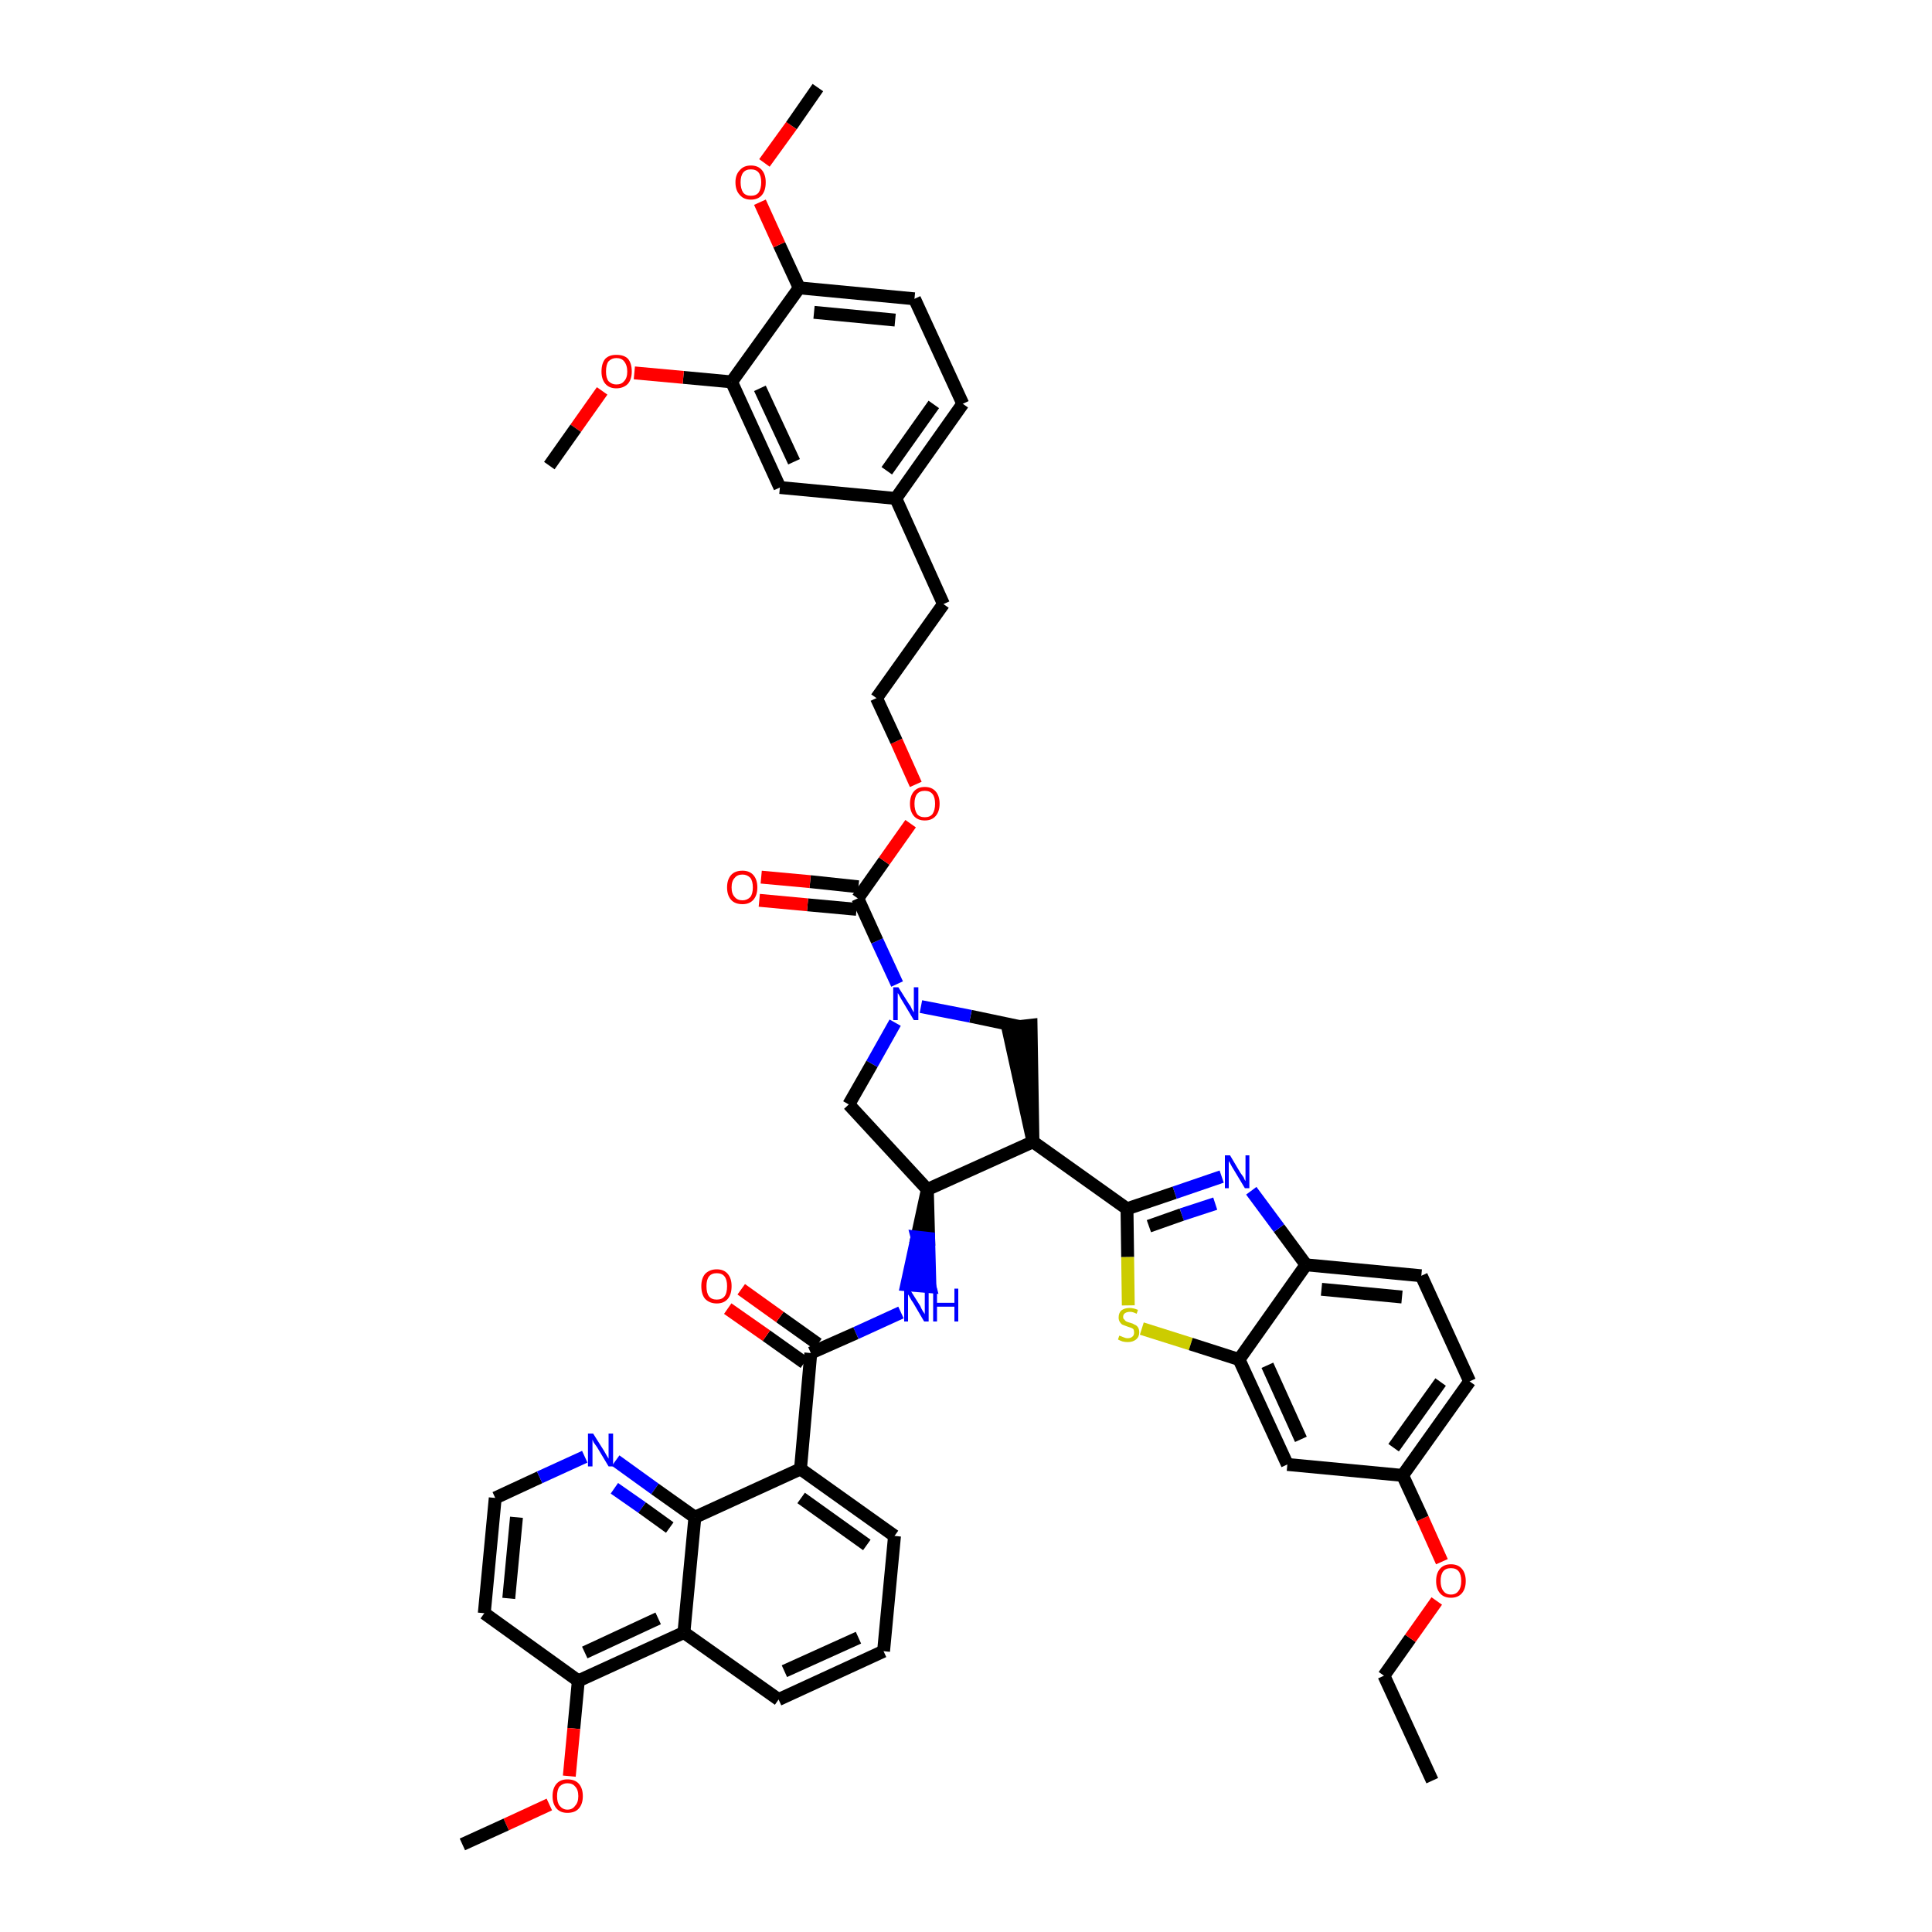 <?xml version='1.0' encoding='iso-8859-1'?>
<svg version='1.1' baseProfile='full'
              xmlns='http://www.w3.org/2000/svg'
                      xmlns:rdkit='http://www.rdkit.org/xml'
                      xmlns:xlink='http://www.w3.org/1999/xlink'
                  xml:space='preserve'
width='300px' height='300px' viewBox='0 0 300 300'>
<!-- END OF HEADER -->
<path class='bond-0 atom-0 atom-1' d='M 222.4,276.5 L 214.9,260.2' style='fill:none;fill-rule:evenodd;stroke:#000000;stroke-width:2.0px;stroke-linecap:butt;stroke-linejoin:miter;stroke-opacity:1' />
<path class='bond-1 atom-1 atom-2' d='M 214.9,260.2 L 219.0,254.4' style='fill:none;fill-rule:evenodd;stroke:#000000;stroke-width:2.0px;stroke-linecap:butt;stroke-linejoin:miter;stroke-opacity:1' />
<path class='bond-1 atom-1 atom-2' d='M 219.0,254.4 L 223.1,248.6' style='fill:none;fill-rule:evenodd;stroke:#FF0000;stroke-width:2.0px;stroke-linecap:butt;stroke-linejoin:miter;stroke-opacity:1' />
<path class='bond-2 atom-2 atom-3' d='M 223.9,242.5 L 220.9,235.8' style='fill:none;fill-rule:evenodd;stroke:#FF0000;stroke-width:2.0px;stroke-linecap:butt;stroke-linejoin:miter;stroke-opacity:1' />
<path class='bond-2 atom-2 atom-3' d='M 220.9,235.8 L 217.8,229.1' style='fill:none;fill-rule:evenodd;stroke:#000000;stroke-width:2.0px;stroke-linecap:butt;stroke-linejoin:miter;stroke-opacity:1' />
<path class='bond-3 atom-3 atom-4' d='M 217.8,229.1 L 228.2,214.5' style='fill:none;fill-rule:evenodd;stroke:#000000;stroke-width:2.0px;stroke-linecap:butt;stroke-linejoin:miter;stroke-opacity:1' />
<path class='bond-3 atom-3 atom-4' d='M 216.4,224.8 L 223.7,214.6' style='fill:none;fill-rule:evenodd;stroke:#000000;stroke-width:2.0px;stroke-linecap:butt;stroke-linejoin:miter;stroke-opacity:1' />
<path class='bond-46 atom-46 atom-3' d='M 199.9,227.4 L 217.8,229.1' style='fill:none;fill-rule:evenodd;stroke:#000000;stroke-width:2.0px;stroke-linecap:butt;stroke-linejoin:miter;stroke-opacity:1' />
<path class='bond-4 atom-4 atom-5' d='M 228.2,214.5 L 220.7,198.1' style='fill:none;fill-rule:evenodd;stroke:#000000;stroke-width:2.0px;stroke-linecap:butt;stroke-linejoin:miter;stroke-opacity:1' />
<path class='bond-5 atom-5 atom-6' d='M 220.7,198.1 L 202.8,196.4' style='fill:none;fill-rule:evenodd;stroke:#000000;stroke-width:2.0px;stroke-linecap:butt;stroke-linejoin:miter;stroke-opacity:1' />
<path class='bond-5 atom-5 atom-6' d='M 217.7,201.4 L 205.2,200.2' style='fill:none;fill-rule:evenodd;stroke:#000000;stroke-width:2.0px;stroke-linecap:butt;stroke-linejoin:miter;stroke-opacity:1' />
<path class='bond-6 atom-6 atom-7' d='M 202.8,196.4 L 198.6,190.7' style='fill:none;fill-rule:evenodd;stroke:#000000;stroke-width:2.0px;stroke-linecap:butt;stroke-linejoin:miter;stroke-opacity:1' />
<path class='bond-6 atom-6 atom-7' d='M 198.6,190.7 L 194.3,184.9' style='fill:none;fill-rule:evenodd;stroke:#0000FF;stroke-width:2.0px;stroke-linecap:butt;stroke-linejoin:miter;stroke-opacity:1' />
<path class='bond-47 atom-45 atom-6' d='M 192.4,211.1 L 202.8,196.4' style='fill:none;fill-rule:evenodd;stroke:#000000;stroke-width:2.0px;stroke-linecap:butt;stroke-linejoin:miter;stroke-opacity:1' />
<path class='bond-7 atom-7 atom-8' d='M 189.7,182.7 L 182.4,185.2' style='fill:none;fill-rule:evenodd;stroke:#0000FF;stroke-width:2.0px;stroke-linecap:butt;stroke-linejoin:miter;stroke-opacity:1' />
<path class='bond-7 atom-7 atom-8' d='M 182.4,185.2 L 175.0,187.7' style='fill:none;fill-rule:evenodd;stroke:#000000;stroke-width:2.0px;stroke-linecap:butt;stroke-linejoin:miter;stroke-opacity:1' />
<path class='bond-7 atom-7 atom-8' d='M 188.7,186.9 L 183.5,188.6' style='fill:none;fill-rule:evenodd;stroke:#0000FF;stroke-width:2.0px;stroke-linecap:butt;stroke-linejoin:miter;stroke-opacity:1' />
<path class='bond-7 atom-7 atom-8' d='M 183.5,188.6 L 178.4,190.4' style='fill:none;fill-rule:evenodd;stroke:#000000;stroke-width:2.0px;stroke-linecap:butt;stroke-linejoin:miter;stroke-opacity:1' />
<path class='bond-8 atom-8 atom-9' d='M 175.0,187.7 L 160.4,177.3' style='fill:none;fill-rule:evenodd;stroke:#000000;stroke-width:2.0px;stroke-linecap:butt;stroke-linejoin:miter;stroke-opacity:1' />
<path class='bond-43 atom-8 atom-44' d='M 175.0,187.7 L 175.1,195.2' style='fill:none;fill-rule:evenodd;stroke:#000000;stroke-width:2.0px;stroke-linecap:butt;stroke-linejoin:miter;stroke-opacity:1' />
<path class='bond-43 atom-8 atom-44' d='M 175.1,195.2 L 175.2,202.7' style='fill:none;fill-rule:evenodd;stroke:#CCCC00;stroke-width:2.0px;stroke-linecap:butt;stroke-linejoin:miter;stroke-opacity:1' />
<path class='bond-9 atom-9 atom-10' d='M 160.4,177.3 L 160.1,159.2 L 156.5,159.6 Z' style='fill:#000000;fill-rule:evenodd;fill-opacity:1;stroke:#000000;stroke-width:2.0px;stroke-linecap:butt;stroke-linejoin:miter;stroke-opacity:1;' />
<path class='bond-48 atom-28 atom-9' d='M 144.0,184.7 L 160.4,177.3' style='fill:none;fill-rule:evenodd;stroke:#000000;stroke-width:2.0px;stroke-linecap:butt;stroke-linejoin:miter;stroke-opacity:1' />
<path class='bond-10 atom-10 atom-11' d='M 158.3,159.4 L 150.7,157.8' style='fill:none;fill-rule:evenodd;stroke:#000000;stroke-width:2.0px;stroke-linecap:butt;stroke-linejoin:miter;stroke-opacity:1' />
<path class='bond-10 atom-10 atom-11' d='M 150.7,157.8 L 143.0,156.3' style='fill:none;fill-rule:evenodd;stroke:#0000FF;stroke-width:2.0px;stroke-linecap:butt;stroke-linejoin:miter;stroke-opacity:1' />
<path class='bond-11 atom-11 atom-12' d='M 139.3,152.8 L 136.2,146.1' style='fill:none;fill-rule:evenodd;stroke:#0000FF;stroke-width:2.0px;stroke-linecap:butt;stroke-linejoin:miter;stroke-opacity:1' />
<path class='bond-11 atom-11 atom-12' d='M 136.2,146.1 L 133.2,139.5' style='fill:none;fill-rule:evenodd;stroke:#000000;stroke-width:2.0px;stroke-linecap:butt;stroke-linejoin:miter;stroke-opacity:1' />
<path class='bond-26 atom-11 atom-27' d='M 139.0,158.8 L 135.4,165.2' style='fill:none;fill-rule:evenodd;stroke:#0000FF;stroke-width:2.0px;stroke-linecap:butt;stroke-linejoin:miter;stroke-opacity:1' />
<path class='bond-26 atom-11 atom-27' d='M 135.4,165.2 L 131.8,171.5' style='fill:none;fill-rule:evenodd;stroke:#000000;stroke-width:2.0px;stroke-linecap:butt;stroke-linejoin:miter;stroke-opacity:1' />
<path class='bond-12 atom-12 atom-13' d='M 133.3,137.7 L 125.8,136.9' style='fill:none;fill-rule:evenodd;stroke:#000000;stroke-width:2.0px;stroke-linecap:butt;stroke-linejoin:miter;stroke-opacity:1' />
<path class='bond-12 atom-12 atom-13' d='M 125.8,136.9 L 118.2,136.2' style='fill:none;fill-rule:evenodd;stroke:#FF0000;stroke-width:2.0px;stroke-linecap:butt;stroke-linejoin:miter;stroke-opacity:1' />
<path class='bond-12 atom-12 atom-13' d='M 133.0,141.2 L 125.4,140.5' style='fill:none;fill-rule:evenodd;stroke:#000000;stroke-width:2.0px;stroke-linecap:butt;stroke-linejoin:miter;stroke-opacity:1' />
<path class='bond-12 atom-12 atom-13' d='M 125.4,140.5 L 117.9,139.8' style='fill:none;fill-rule:evenodd;stroke:#FF0000;stroke-width:2.0px;stroke-linecap:butt;stroke-linejoin:miter;stroke-opacity:1' />
<path class='bond-13 atom-12 atom-14' d='M 133.2,139.5 L 137.3,133.7' style='fill:none;fill-rule:evenodd;stroke:#000000;stroke-width:2.0px;stroke-linecap:butt;stroke-linejoin:miter;stroke-opacity:1' />
<path class='bond-13 atom-12 atom-14' d='M 137.3,133.7 L 141.4,127.9' style='fill:none;fill-rule:evenodd;stroke:#FF0000;stroke-width:2.0px;stroke-linecap:butt;stroke-linejoin:miter;stroke-opacity:1' />
<path class='bond-14 atom-14 atom-15' d='M 142.2,121.8 L 139.2,115.1' style='fill:none;fill-rule:evenodd;stroke:#FF0000;stroke-width:2.0px;stroke-linecap:butt;stroke-linejoin:miter;stroke-opacity:1' />
<path class='bond-14 atom-14 atom-15' d='M 139.2,115.1 L 136.1,108.4' style='fill:none;fill-rule:evenodd;stroke:#000000;stroke-width:2.0px;stroke-linecap:butt;stroke-linejoin:miter;stroke-opacity:1' />
<path class='bond-15 atom-15 atom-16' d='M 136.1,108.4 L 146.5,93.8' style='fill:none;fill-rule:evenodd;stroke:#000000;stroke-width:2.0px;stroke-linecap:butt;stroke-linejoin:miter;stroke-opacity:1' />
<path class='bond-16 atom-16 atom-17' d='M 146.5,93.8 L 139.1,77.4' style='fill:none;fill-rule:evenodd;stroke:#000000;stroke-width:2.0px;stroke-linecap:butt;stroke-linejoin:miter;stroke-opacity:1' />
<path class='bond-17 atom-17 atom-18' d='M 139.1,77.4 L 149.5,62.7' style='fill:none;fill-rule:evenodd;stroke:#000000;stroke-width:2.0px;stroke-linecap:butt;stroke-linejoin:miter;stroke-opacity:1' />
<path class='bond-17 atom-17 atom-18' d='M 137.7,73.1 L 145.0,62.8' style='fill:none;fill-rule:evenodd;stroke:#000000;stroke-width:2.0px;stroke-linecap:butt;stroke-linejoin:miter;stroke-opacity:1' />
<path class='bond-50 atom-26 atom-17' d='M 121.1,75.7 L 139.1,77.4' style='fill:none;fill-rule:evenodd;stroke:#000000;stroke-width:2.0px;stroke-linecap:butt;stroke-linejoin:miter;stroke-opacity:1' />
<path class='bond-18 atom-18 atom-19' d='M 149.5,62.7 L 142.0,46.4' style='fill:none;fill-rule:evenodd;stroke:#000000;stroke-width:2.0px;stroke-linecap:butt;stroke-linejoin:miter;stroke-opacity:1' />
<path class='bond-19 atom-19 atom-20' d='M 142.0,46.4 L 124.1,44.7' style='fill:none;fill-rule:evenodd;stroke:#000000;stroke-width:2.0px;stroke-linecap:butt;stroke-linejoin:miter;stroke-opacity:1' />
<path class='bond-19 atom-19 atom-20' d='M 139.0,49.7 L 126.4,48.5' style='fill:none;fill-rule:evenodd;stroke:#000000;stroke-width:2.0px;stroke-linecap:butt;stroke-linejoin:miter;stroke-opacity:1' />
<path class='bond-20 atom-20 atom-21' d='M 124.1,44.7 L 121.0,38.0' style='fill:none;fill-rule:evenodd;stroke:#000000;stroke-width:2.0px;stroke-linecap:butt;stroke-linejoin:miter;stroke-opacity:1' />
<path class='bond-20 atom-20 atom-21' d='M 121.0,38.0 L 118.0,31.4' style='fill:none;fill-rule:evenodd;stroke:#FF0000;stroke-width:2.0px;stroke-linecap:butt;stroke-linejoin:miter;stroke-opacity:1' />
<path class='bond-22 atom-20 atom-23' d='M 124.1,44.7 L 113.6,59.3' style='fill:none;fill-rule:evenodd;stroke:#000000;stroke-width:2.0px;stroke-linecap:butt;stroke-linejoin:miter;stroke-opacity:1' />
<path class='bond-21 atom-21 atom-22' d='M 118.7,25.3 L 122.9,19.5' style='fill:none;fill-rule:evenodd;stroke:#FF0000;stroke-width:2.0px;stroke-linecap:butt;stroke-linejoin:miter;stroke-opacity:1' />
<path class='bond-21 atom-21 atom-22' d='M 122.9,19.5 L 127.0,13.6' style='fill:none;fill-rule:evenodd;stroke:#000000;stroke-width:2.0px;stroke-linecap:butt;stroke-linejoin:miter;stroke-opacity:1' />
<path class='bond-23 atom-23 atom-24' d='M 113.6,59.3 L 106.1,58.6' style='fill:none;fill-rule:evenodd;stroke:#000000;stroke-width:2.0px;stroke-linecap:butt;stroke-linejoin:miter;stroke-opacity:1' />
<path class='bond-23 atom-23 atom-24' d='M 106.1,58.6 L 98.5,57.9' style='fill:none;fill-rule:evenodd;stroke:#FF0000;stroke-width:2.0px;stroke-linecap:butt;stroke-linejoin:miter;stroke-opacity:1' />
<path class='bond-25 atom-23 atom-26' d='M 113.6,59.3 L 121.1,75.7' style='fill:none;fill-rule:evenodd;stroke:#000000;stroke-width:2.0px;stroke-linecap:butt;stroke-linejoin:miter;stroke-opacity:1' />
<path class='bond-25 atom-23 atom-26' d='M 118.0,60.3 L 123.3,71.7' style='fill:none;fill-rule:evenodd;stroke:#000000;stroke-width:2.0px;stroke-linecap:butt;stroke-linejoin:miter;stroke-opacity:1' />
<path class='bond-24 atom-24 atom-25' d='M 93.5,60.7 L 89.4,66.5' style='fill:none;fill-rule:evenodd;stroke:#FF0000;stroke-width:2.0px;stroke-linecap:butt;stroke-linejoin:miter;stroke-opacity:1' />
<path class='bond-24 atom-24 atom-25' d='M 89.4,66.5 L 85.3,72.3' style='fill:none;fill-rule:evenodd;stroke:#000000;stroke-width:2.0px;stroke-linecap:butt;stroke-linejoin:miter;stroke-opacity:1' />
<path class='bond-27 atom-27 atom-28' d='M 131.8,171.5 L 144.0,184.7' style='fill:none;fill-rule:evenodd;stroke:#000000;stroke-width:2.0px;stroke-linecap:butt;stroke-linejoin:miter;stroke-opacity:1' />
<path class='bond-28 atom-28 atom-29' d='M 144.0,184.7 L 142.4,192.1 L 144.2,192.3 Z' style='fill:#000000;fill-rule:evenodd;fill-opacity:1;stroke:#000000;stroke-width:2.0px;stroke-linecap:butt;stroke-linejoin:miter;stroke-opacity:1;' />
<path class='bond-28 atom-28 atom-29' d='M 142.4,192.1 L 144.4,199.8 L 140.8,199.5 Z' style='fill:#0000FF;fill-rule:evenodd;fill-opacity:1;stroke:#0000FF;stroke-width:2.0px;stroke-linecap:butt;stroke-linejoin:miter;stroke-opacity:1;' />
<path class='bond-28 atom-28 atom-29' d='M 142.4,192.1 L 144.2,192.3 L 144.4,199.8 Z' style='fill:#0000FF;fill-rule:evenodd;fill-opacity:1;stroke:#0000FF;stroke-width:2.0px;stroke-linecap:butt;stroke-linejoin:miter;stroke-opacity:1;' />
<path class='bond-29 atom-29 atom-30' d='M 139.9,203.8 L 132.9,207.0' style='fill:none;fill-rule:evenodd;stroke:#0000FF;stroke-width:2.0px;stroke-linecap:butt;stroke-linejoin:miter;stroke-opacity:1' />
<path class='bond-29 atom-29 atom-30' d='M 132.9,207.0 L 125.9,210.1' style='fill:none;fill-rule:evenodd;stroke:#000000;stroke-width:2.0px;stroke-linecap:butt;stroke-linejoin:miter;stroke-opacity:1' />
<path class='bond-30 atom-30 atom-31' d='M 127.0,208.7 L 121.1,204.5' style='fill:none;fill-rule:evenodd;stroke:#000000;stroke-width:2.0px;stroke-linecap:butt;stroke-linejoin:miter;stroke-opacity:1' />
<path class='bond-30 atom-30 atom-31' d='M 121.1,204.5 L 115.1,200.2' style='fill:none;fill-rule:evenodd;stroke:#FF0000;stroke-width:2.0px;stroke-linecap:butt;stroke-linejoin:miter;stroke-opacity:1' />
<path class='bond-30 atom-30 atom-31' d='M 124.9,211.6 L 119.0,207.4' style='fill:none;fill-rule:evenodd;stroke:#000000;stroke-width:2.0px;stroke-linecap:butt;stroke-linejoin:miter;stroke-opacity:1' />
<path class='bond-30 atom-30 atom-31' d='M 119.0,207.4 L 113.0,203.2' style='fill:none;fill-rule:evenodd;stroke:#FF0000;stroke-width:2.0px;stroke-linecap:butt;stroke-linejoin:miter;stroke-opacity:1' />
<path class='bond-31 atom-30 atom-32' d='M 125.9,210.1 L 124.3,228.1' style='fill:none;fill-rule:evenodd;stroke:#000000;stroke-width:2.0px;stroke-linecap:butt;stroke-linejoin:miter;stroke-opacity:1' />
<path class='bond-32 atom-32 atom-33' d='M 124.3,228.1 L 138.9,238.5' style='fill:none;fill-rule:evenodd;stroke:#000000;stroke-width:2.0px;stroke-linecap:butt;stroke-linejoin:miter;stroke-opacity:1' />
<path class='bond-32 atom-32 atom-33' d='M 124.4,232.6 L 134.6,239.9' style='fill:none;fill-rule:evenodd;stroke:#000000;stroke-width:2.0px;stroke-linecap:butt;stroke-linejoin:miter;stroke-opacity:1' />
<path class='bond-49 atom-43 atom-32' d='M 107.9,235.6 L 124.3,228.1' style='fill:none;fill-rule:evenodd;stroke:#000000;stroke-width:2.0px;stroke-linecap:butt;stroke-linejoin:miter;stroke-opacity:1' />
<path class='bond-33 atom-33 atom-34' d='M 138.9,238.5 L 137.2,256.4' style='fill:none;fill-rule:evenodd;stroke:#000000;stroke-width:2.0px;stroke-linecap:butt;stroke-linejoin:miter;stroke-opacity:1' />
<path class='bond-34 atom-34 atom-35' d='M 137.2,256.4 L 120.9,263.9' style='fill:none;fill-rule:evenodd;stroke:#000000;stroke-width:2.0px;stroke-linecap:butt;stroke-linejoin:miter;stroke-opacity:1' />
<path class='bond-34 atom-34 atom-35' d='M 133.3,254.3 L 121.8,259.5' style='fill:none;fill-rule:evenodd;stroke:#000000;stroke-width:2.0px;stroke-linecap:butt;stroke-linejoin:miter;stroke-opacity:1' />
<path class='bond-35 atom-35 atom-36' d='M 120.9,263.9 L 106.2,253.5' style='fill:none;fill-rule:evenodd;stroke:#000000;stroke-width:2.0px;stroke-linecap:butt;stroke-linejoin:miter;stroke-opacity:1' />
<path class='bond-36 atom-36 atom-37' d='M 106.2,253.5 L 89.8,261.0' style='fill:none;fill-rule:evenodd;stroke:#000000;stroke-width:2.0px;stroke-linecap:butt;stroke-linejoin:miter;stroke-opacity:1' />
<path class='bond-36 atom-36 atom-37' d='M 102.2,251.3 L 90.8,256.6' style='fill:none;fill-rule:evenodd;stroke:#000000;stroke-width:2.0px;stroke-linecap:butt;stroke-linejoin:miter;stroke-opacity:1' />
<path class='bond-51 atom-43 atom-36' d='M 107.9,235.6 L 106.2,253.5' style='fill:none;fill-rule:evenodd;stroke:#000000;stroke-width:2.0px;stroke-linecap:butt;stroke-linejoin:miter;stroke-opacity:1' />
<path class='bond-37 atom-37 atom-38' d='M 89.8,261.0 L 89.1,268.4' style='fill:none;fill-rule:evenodd;stroke:#000000;stroke-width:2.0px;stroke-linecap:butt;stroke-linejoin:miter;stroke-opacity:1' />
<path class='bond-37 atom-37 atom-38' d='M 89.1,268.4 L 88.4,275.8' style='fill:none;fill-rule:evenodd;stroke:#FF0000;stroke-width:2.0px;stroke-linecap:butt;stroke-linejoin:miter;stroke-opacity:1' />
<path class='bond-39 atom-37 atom-40' d='M 89.8,261.0 L 75.2,250.5' style='fill:none;fill-rule:evenodd;stroke:#000000;stroke-width:2.0px;stroke-linecap:butt;stroke-linejoin:miter;stroke-opacity:1' />
<path class='bond-38 atom-38 atom-39' d='M 85.3,280.2 L 78.6,283.3' style='fill:none;fill-rule:evenodd;stroke:#FF0000;stroke-width:2.0px;stroke-linecap:butt;stroke-linejoin:miter;stroke-opacity:1' />
<path class='bond-38 atom-38 atom-39' d='M 78.6,283.3 L 71.8,286.4' style='fill:none;fill-rule:evenodd;stroke:#000000;stroke-width:2.0px;stroke-linecap:butt;stroke-linejoin:miter;stroke-opacity:1' />
<path class='bond-40 atom-40 atom-41' d='M 75.2,250.5 L 76.9,232.6' style='fill:none;fill-rule:evenodd;stroke:#000000;stroke-width:2.0px;stroke-linecap:butt;stroke-linejoin:miter;stroke-opacity:1' />
<path class='bond-40 atom-40 atom-41' d='M 79.0,248.2 L 80.2,235.6' style='fill:none;fill-rule:evenodd;stroke:#000000;stroke-width:2.0px;stroke-linecap:butt;stroke-linejoin:miter;stroke-opacity:1' />
<path class='bond-41 atom-41 atom-42' d='M 76.9,232.6 L 83.8,229.4' style='fill:none;fill-rule:evenodd;stroke:#000000;stroke-width:2.0px;stroke-linecap:butt;stroke-linejoin:miter;stroke-opacity:1' />
<path class='bond-41 atom-41 atom-42' d='M 83.8,229.4 L 90.8,226.2' style='fill:none;fill-rule:evenodd;stroke:#0000FF;stroke-width:2.0px;stroke-linecap:butt;stroke-linejoin:miter;stroke-opacity:1' />
<path class='bond-42 atom-42 atom-43' d='M 95.6,226.8 L 101.7,231.2' style='fill:none;fill-rule:evenodd;stroke:#0000FF;stroke-width:2.0px;stroke-linecap:butt;stroke-linejoin:miter;stroke-opacity:1' />
<path class='bond-42 atom-42 atom-43' d='M 101.7,231.2 L 107.9,235.6' style='fill:none;fill-rule:evenodd;stroke:#000000;stroke-width:2.0px;stroke-linecap:butt;stroke-linejoin:miter;stroke-opacity:1' />
<path class='bond-42 atom-42 atom-43' d='M 95.4,231.1 L 99.7,234.1' style='fill:none;fill-rule:evenodd;stroke:#0000FF;stroke-width:2.0px;stroke-linecap:butt;stroke-linejoin:miter;stroke-opacity:1' />
<path class='bond-42 atom-42 atom-43' d='M 99.7,234.1 L 104.0,237.2' style='fill:none;fill-rule:evenodd;stroke:#000000;stroke-width:2.0px;stroke-linecap:butt;stroke-linejoin:miter;stroke-opacity:1' />
<path class='bond-44 atom-44 atom-45' d='M 177.3,206.3 L 184.9,208.7' style='fill:none;fill-rule:evenodd;stroke:#CCCC00;stroke-width:2.0px;stroke-linecap:butt;stroke-linejoin:miter;stroke-opacity:1' />
<path class='bond-44 atom-44 atom-45' d='M 184.9,208.7 L 192.4,211.1' style='fill:none;fill-rule:evenodd;stroke:#000000;stroke-width:2.0px;stroke-linecap:butt;stroke-linejoin:miter;stroke-opacity:1' />
<path class='bond-45 atom-45 atom-46' d='M 192.4,211.1 L 199.9,227.4' style='fill:none;fill-rule:evenodd;stroke:#000000;stroke-width:2.0px;stroke-linecap:butt;stroke-linejoin:miter;stroke-opacity:1' />
<path class='bond-45 atom-45 atom-46' d='M 196.8,212.0 L 202.0,223.5' style='fill:none;fill-rule:evenodd;stroke:#000000;stroke-width:2.0px;stroke-linecap:butt;stroke-linejoin:miter;stroke-opacity:1' />
<path  class='atom-2' d='M 223.0 245.5
Q 223.0 244.3, 223.6 243.6
Q 224.2 242.9, 225.3 242.9
Q 226.4 242.9, 227.0 243.6
Q 227.6 244.3, 227.6 245.5
Q 227.6 246.7, 227.0 247.4
Q 226.4 248.1, 225.3 248.1
Q 224.2 248.1, 223.6 247.4
Q 223.0 246.7, 223.0 245.5
M 225.3 247.6
Q 226.1 247.6, 226.5 247.0
Q 226.9 246.5, 226.9 245.5
Q 226.9 244.5, 226.5 244.0
Q 226.1 243.5, 225.3 243.5
Q 224.5 243.5, 224.1 244.0
Q 223.7 244.5, 223.7 245.5
Q 223.7 246.5, 224.1 247.0
Q 224.5 247.6, 225.3 247.6
' fill='#FF0000'/>
<path  class='atom-7' d='M 191.0 179.4
L 192.6 182.1
Q 192.8 182.4, 193.1 182.8
Q 193.3 183.3, 193.4 183.4
L 193.4 179.4
L 194.0 179.4
L 194.0 184.5
L 193.3 184.5
L 191.5 181.5
Q 191.3 181.2, 191.1 180.8
Q 190.9 180.4, 190.8 180.3
L 190.8 184.5
L 190.2 184.5
L 190.2 179.4
L 191.0 179.4
' fill='#0000FF'/>
<path  class='atom-11' d='M 139.5 153.3
L 141.2 156.0
Q 141.4 156.2, 141.6 156.7
Q 141.9 157.2, 141.9 157.2
L 141.9 153.3
L 142.6 153.3
L 142.6 158.4
L 141.9 158.4
L 140.1 155.4
Q 139.9 155.1, 139.7 154.7
Q 139.5 154.3, 139.4 154.2
L 139.4 158.4
L 138.7 158.4
L 138.7 153.3
L 139.5 153.3
' fill='#0000FF'/>
<path  class='atom-13' d='M 112.9 137.8
Q 112.9 136.6, 113.5 135.9
Q 114.1 135.2, 115.3 135.2
Q 116.4 135.2, 117.0 135.9
Q 117.6 136.6, 117.6 137.8
Q 117.6 139.0, 117.0 139.7
Q 116.4 140.4, 115.3 140.4
Q 114.1 140.4, 113.5 139.7
Q 112.9 139.0, 112.9 137.8
M 115.3 139.8
Q 116.0 139.8, 116.5 139.3
Q 116.9 138.8, 116.9 137.8
Q 116.9 136.8, 116.5 136.3
Q 116.0 135.8, 115.3 135.8
Q 114.5 135.8, 114.1 136.3
Q 113.6 136.8, 113.6 137.8
Q 113.6 138.8, 114.1 139.3
Q 114.5 139.8, 115.3 139.8
' fill='#FF0000'/>
<path  class='atom-14' d='M 141.3 124.8
Q 141.3 123.6, 141.9 122.9
Q 142.5 122.2, 143.6 122.2
Q 144.7 122.2, 145.3 122.9
Q 145.9 123.6, 145.9 124.8
Q 145.9 126.0, 145.3 126.7
Q 144.7 127.4, 143.6 127.4
Q 142.5 127.4, 141.9 126.7
Q 141.3 126.0, 141.3 124.8
M 143.6 126.9
Q 144.4 126.9, 144.8 126.4
Q 145.2 125.8, 145.2 124.8
Q 145.2 123.8, 144.8 123.3
Q 144.4 122.8, 143.6 122.8
Q 142.8 122.8, 142.4 123.3
Q 142.0 123.8, 142.0 124.8
Q 142.0 125.8, 142.4 126.4
Q 142.8 126.9, 143.6 126.9
' fill='#FF0000'/>
<path  class='atom-21' d='M 114.2 28.3
Q 114.2 27.1, 114.9 26.4
Q 115.5 25.7, 116.6 25.7
Q 117.7 25.7, 118.3 26.4
Q 118.9 27.1, 118.9 28.3
Q 118.9 29.6, 118.3 30.3
Q 117.7 31.0, 116.6 31.0
Q 115.5 31.0, 114.9 30.3
Q 114.2 29.6, 114.2 28.3
M 116.6 30.4
Q 117.4 30.4, 117.8 29.9
Q 118.2 29.3, 118.2 28.3
Q 118.2 27.3, 117.8 26.8
Q 117.4 26.3, 116.6 26.3
Q 115.8 26.3, 115.4 26.8
Q 115.0 27.3, 115.0 28.3
Q 115.0 29.3, 115.4 29.9
Q 115.8 30.4, 116.6 30.4
' fill='#FF0000'/>
<path  class='atom-24' d='M 93.4 57.7
Q 93.4 56.4, 94.0 55.7
Q 94.6 55.1, 95.7 55.1
Q 96.9 55.1, 97.5 55.7
Q 98.1 56.4, 98.1 57.7
Q 98.1 58.9, 97.5 59.6
Q 96.8 60.3, 95.7 60.3
Q 94.6 60.3, 94.0 59.6
Q 93.4 58.9, 93.4 57.7
M 95.7 59.7
Q 96.5 59.7, 96.9 59.2
Q 97.4 58.7, 97.4 57.7
Q 97.4 56.7, 96.9 56.1
Q 96.5 55.6, 95.7 55.6
Q 95.0 55.6, 94.5 56.1
Q 94.1 56.6, 94.1 57.7
Q 94.1 58.7, 94.5 59.2
Q 95.0 59.7, 95.7 59.7
' fill='#FF0000'/>
<path  class='atom-29' d='M 141.2 200.1
L 142.9 202.8
Q 143.0 203.1, 143.3 203.6
Q 143.6 204.0, 143.6 204.1
L 143.6 200.1
L 144.2 200.1
L 144.2 205.2
L 143.5 205.2
L 141.8 202.3
Q 141.5 201.9, 141.3 201.5
Q 141.1 201.1, 141.0 201.0
L 141.0 205.2
L 140.4 205.2
L 140.4 200.1
L 141.2 200.1
' fill='#0000FF'/>
<path  class='atom-29' d='M 144.9 200.1
L 145.5 200.1
L 145.5 202.3
L 148.2 202.3
L 148.2 200.1
L 148.8 200.1
L 148.8 205.2
L 148.2 205.2
L 148.2 202.9
L 145.5 202.9
L 145.5 205.2
L 144.9 205.2
L 144.9 200.1
' fill='#0000FF'/>
<path  class='atom-31' d='M 108.9 199.7
Q 108.9 198.5, 109.5 197.8
Q 110.2 197.1, 111.3 197.1
Q 112.4 197.1, 113.0 197.8
Q 113.6 198.5, 113.6 199.7
Q 113.6 201.0, 113.0 201.7
Q 112.4 202.4, 111.3 202.4
Q 110.2 202.4, 109.5 201.7
Q 108.9 201.0, 108.9 199.7
M 111.3 201.8
Q 112.1 201.8, 112.5 201.3
Q 112.9 200.8, 112.9 199.7
Q 112.9 198.7, 112.5 198.2
Q 112.1 197.7, 111.3 197.7
Q 110.5 197.7, 110.1 198.2
Q 109.7 198.7, 109.7 199.7
Q 109.7 200.8, 110.1 201.3
Q 110.5 201.8, 111.3 201.8
' fill='#FF0000'/>
<path  class='atom-38' d='M 85.8 278.9
Q 85.8 277.7, 86.4 277.0
Q 87.0 276.3, 88.1 276.3
Q 89.3 276.3, 89.9 277.0
Q 90.5 277.7, 90.5 278.9
Q 90.5 280.1, 89.9 280.8
Q 89.3 281.5, 88.1 281.5
Q 87.0 281.5, 86.4 280.8
Q 85.8 280.1, 85.8 278.9
M 88.1 281.0
Q 88.9 281.0, 89.3 280.4
Q 89.8 279.9, 89.8 278.9
Q 89.8 277.9, 89.3 277.4
Q 88.9 276.9, 88.1 276.9
Q 87.4 276.9, 86.9 277.4
Q 86.5 277.9, 86.5 278.9
Q 86.5 279.9, 86.9 280.4
Q 87.4 281.0, 88.1 281.0
' fill='#FF0000'/>
<path  class='atom-42' d='M 92.1 222.6
L 93.8 225.3
Q 93.9 225.5, 94.2 226.0
Q 94.5 226.5, 94.5 226.5
L 94.5 222.6
L 95.2 222.6
L 95.2 227.7
L 94.5 227.7
L 92.7 224.7
Q 92.5 224.4, 92.2 224.0
Q 92.0 223.6, 92.0 223.5
L 92.0 227.7
L 91.3 227.7
L 91.3 222.6
L 92.1 222.6
' fill='#0000FF'/>
<path  class='atom-44' d='M 173.8 207.4
Q 173.8 207.4, 174.1 207.5
Q 174.3 207.6, 174.6 207.7
Q 174.8 207.8, 175.1 207.8
Q 175.6 207.8, 175.9 207.5
Q 176.1 207.3, 176.1 206.9
Q 176.1 206.6, 176.0 206.4
Q 175.9 206.3, 175.7 206.2
Q 175.4 206.1, 175.1 206.0
Q 174.6 205.8, 174.3 205.7
Q 174.1 205.6, 173.9 205.3
Q 173.7 205.0, 173.7 204.6
Q 173.7 203.9, 174.1 203.5
Q 174.6 203.1, 175.4 203.1
Q 176.0 203.1, 176.7 203.4
L 176.5 204.0
Q 175.9 203.7, 175.5 203.7
Q 175.0 203.7, 174.7 203.9
Q 174.4 204.1, 174.4 204.5
Q 174.4 204.8, 174.6 204.9
Q 174.7 205.1, 174.9 205.2
Q 175.1 205.3, 175.5 205.4
Q 175.9 205.5, 176.2 205.7
Q 176.5 205.8, 176.7 206.1
Q 176.9 206.4, 176.9 206.9
Q 176.9 207.6, 176.4 208.0
Q 175.9 208.4, 175.1 208.4
Q 174.7 208.4, 174.3 208.3
Q 174.0 208.2, 173.6 208.0
L 173.8 207.4
' fill='#CCCC00'/>
</svg>
